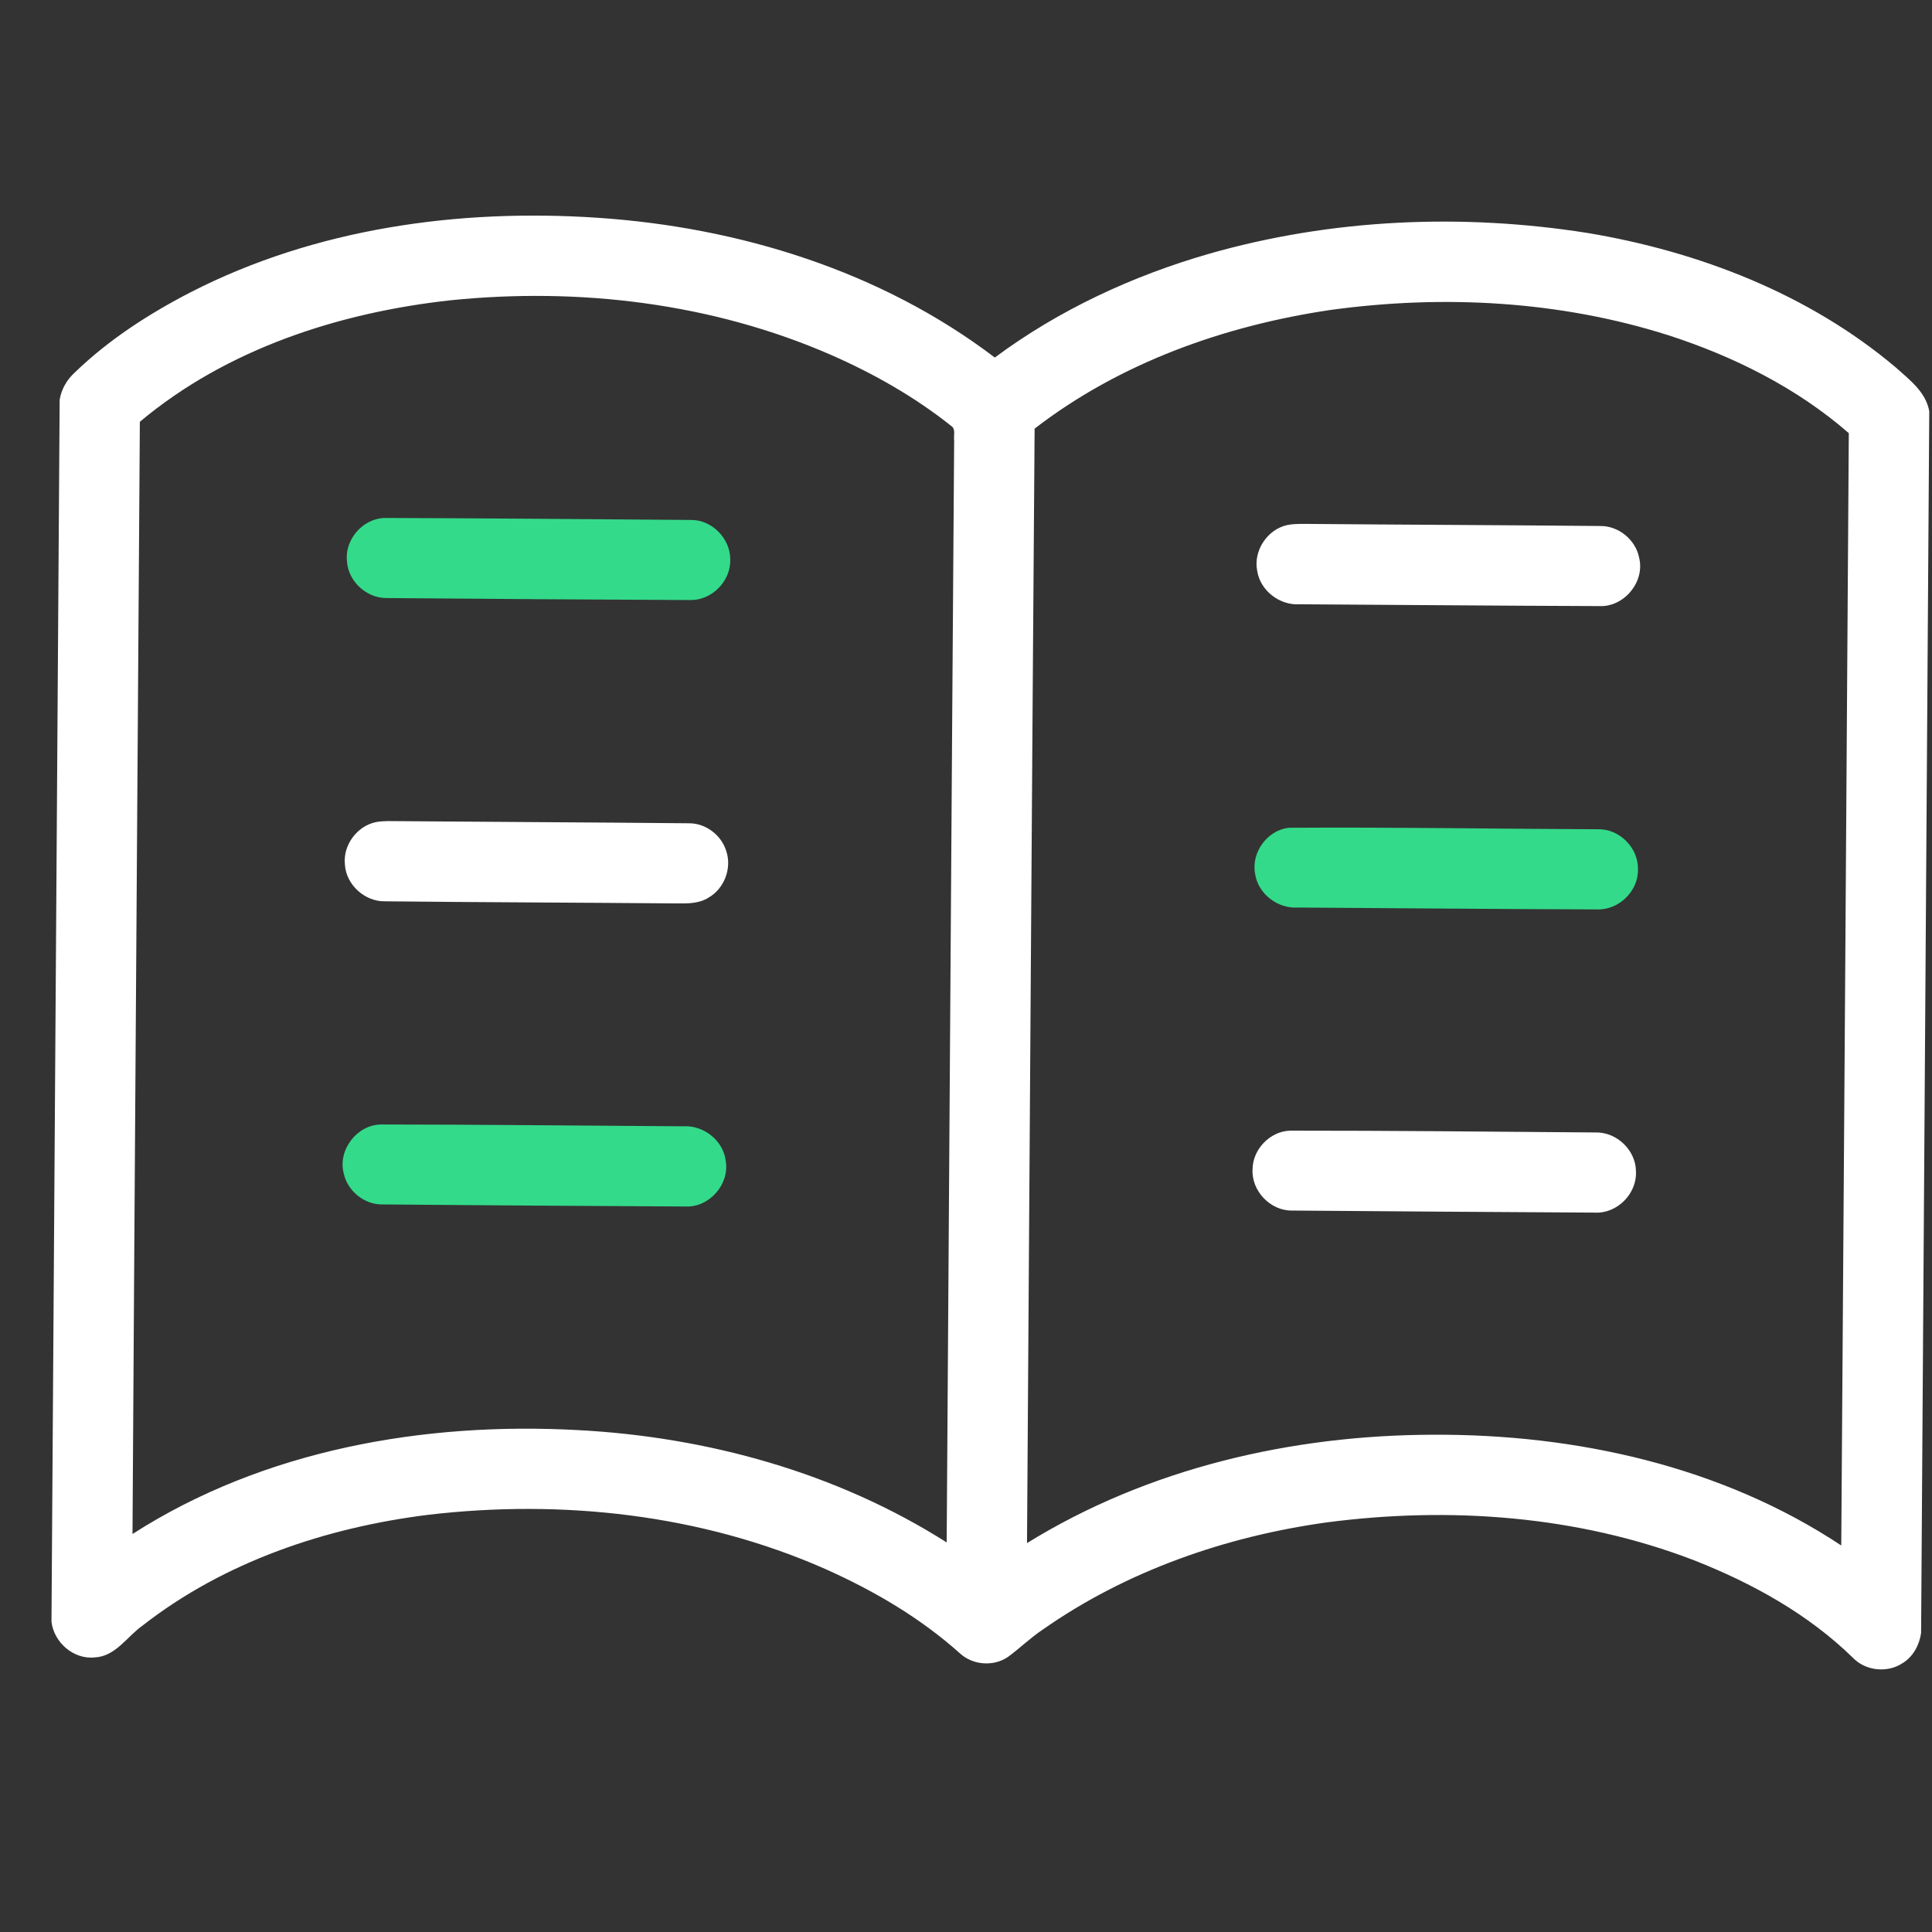<svg width="31" height="31" viewBox="0 0 31 31" fill="none" xmlns="http://www.w3.org/2000/svg">
<rect x="0" y="0" width="31" height="31" fill="#333333" stroke="none"/>
<g clip-path="url(#clip0_566_8019)">
<path d="M3.063 4.687C5.062 3.664 7.361 3.345 9.585 3.494C11.857 3.645 14.136 4.348 15.962 5.737C16.992 4.972 18.175 4.424 19.407 4.07C21.37 3.51 23.459 3.42 25.473 3.738C27.262 4.037 29.023 4.717 30.419 5.896C30.638 6.093 30.902 6.289 30.956 6.599L30.825 26.203C30.797 26.396 30.697 26.583 30.528 26.686C30.285 26.848 29.935 26.811 29.732 26.601C29.012 25.897 28.114 25.402 27.183 25.036C25.315 24.317 23.26 24.169 21.286 24.428C19.668 24.653 18.074 25.206 16.731 26.148C16.534 26.279 16.365 26.446 16.175 26.585C15.946 26.744 15.613 26.72 15.407 26.533C14.768 25.959 14.018 25.521 13.237 25.173C11.249 24.297 9.017 24.053 6.87 24.306C5.232 24.51 3.6 25.058 2.289 26.082C2.039 26.258 1.857 26.576 1.523 26.594C1.183 26.631 0.867 26.357 0.826 26.023L0.957 6.416C0.985 6.244 1.073 6.092 1.201 5.976C1.746 5.449 2.391 5.034 3.063 4.687ZM7.231 4.818C5.442 5.014 3.638 5.598 2.244 6.768C2.205 12.717 2.162 18.666 2.126 24.614C4.232 23.262 6.808 22.811 9.279 22.947C11.354 23.057 13.427 23.63 15.19 24.749C15.231 18.855 15.267 12.962 15.31 7.069C15.298 6.992 15.341 6.884 15.261 6.833C14.675 6.367 14.019 5.995 13.335 5.695C11.427 4.862 9.294 4.608 7.231 4.818ZM21.352 4.973C19.651 5.224 17.971 5.82 16.601 6.878C16.556 12.838 16.52 18.799 16.479 24.76C18.422 23.558 20.727 23.026 22.997 23.021C25.281 23.01 27.622 23.524 29.544 24.798C29.587 18.848 29.625 12.899 29.665 6.95C28.828 6.221 27.814 5.716 26.763 5.377C25.022 4.825 23.155 4.726 21.352 4.973Z" fill="white"/>
<path d="M20.657 8.424C20.744 8.406 20.833 8.407 20.922 8.406C22.507 8.42 24.092 8.425 25.677 8.44C25.971 8.436 26.246 8.662 26.301 8.95C26.397 9.338 26.057 9.745 25.66 9.725C24.059 9.72 22.459 9.705 20.859 9.696C20.537 9.719 20.22 9.48 20.172 9.157C20.109 8.835 20.336 8.493 20.657 8.424Z" fill="white"/>
<path d="M6.037 13.19C6.163 13.168 6.291 13.176 6.417 13.176C7.964 13.189 9.51 13.195 11.057 13.21C11.326 13.209 11.577 13.402 11.654 13.658C11.746 13.934 11.62 14.261 11.367 14.404C11.217 14.499 11.034 14.498 10.863 14.496C9.301 14.482 7.739 14.479 6.177 14.462C5.851 14.468 5.551 14.194 5.534 13.868C5.502 13.558 5.732 13.25 6.037 13.19Z" fill="white"/>
<path d="M20.7 18.142C22.333 18.141 23.967 18.159 25.6 18.171C25.942 18.161 26.252 18.459 26.25 18.802C26.265 19.155 25.946 19.476 25.591 19.457C23.972 19.447 22.352 19.438 20.733 19.424C20.383 19.43 20.077 19.107 20.098 18.759C20.102 18.439 20.379 18.152 20.7 18.142Z" fill="white"/>
<path d="M6.174 8.311C7.812 8.316 9.45 8.33 11.089 8.343C11.425 8.34 11.721 8.644 11.717 8.979C11.728 9.325 11.419 9.637 11.072 9.628C9.451 9.621 7.83 9.61 6.209 9.596C5.885 9.602 5.586 9.33 5.567 9.005C5.528 8.657 5.823 8.318 6.174 8.311Z" fill="#33DA8A"/>
<path d="M20.675 13.282C22.329 13.271 23.985 13.299 25.64 13.306C25.981 13.296 26.287 13.601 26.282 13.942C26.295 14.293 25.977 14.605 25.627 14.592C24.026 14.587 22.424 14.572 20.824 14.562C20.502 14.583 20.186 14.344 20.139 14.021C20.073 13.682 20.331 13.324 20.675 13.282Z" fill="#33DA8A"/>
<path d="M6.112 18.043C7.728 18.044 9.346 18.062 10.963 18.072C11.292 18.051 11.613 18.305 11.646 18.637C11.704 19.005 11.382 19.372 11.008 19.359C9.386 19.351 7.764 19.34 6.141 19.326C5.849 19.333 5.576 19.112 5.515 18.827C5.417 18.454 5.726 18.048 6.112 18.043Z" fill="#33DA8A"/>
</g>
<defs>
<clipPath id="clip0_566_8019">
<rect width="30" height="30" fill="white" transform="translate(1) rotate(0.383)"/>
</clipPath>
</defs>
</svg>

